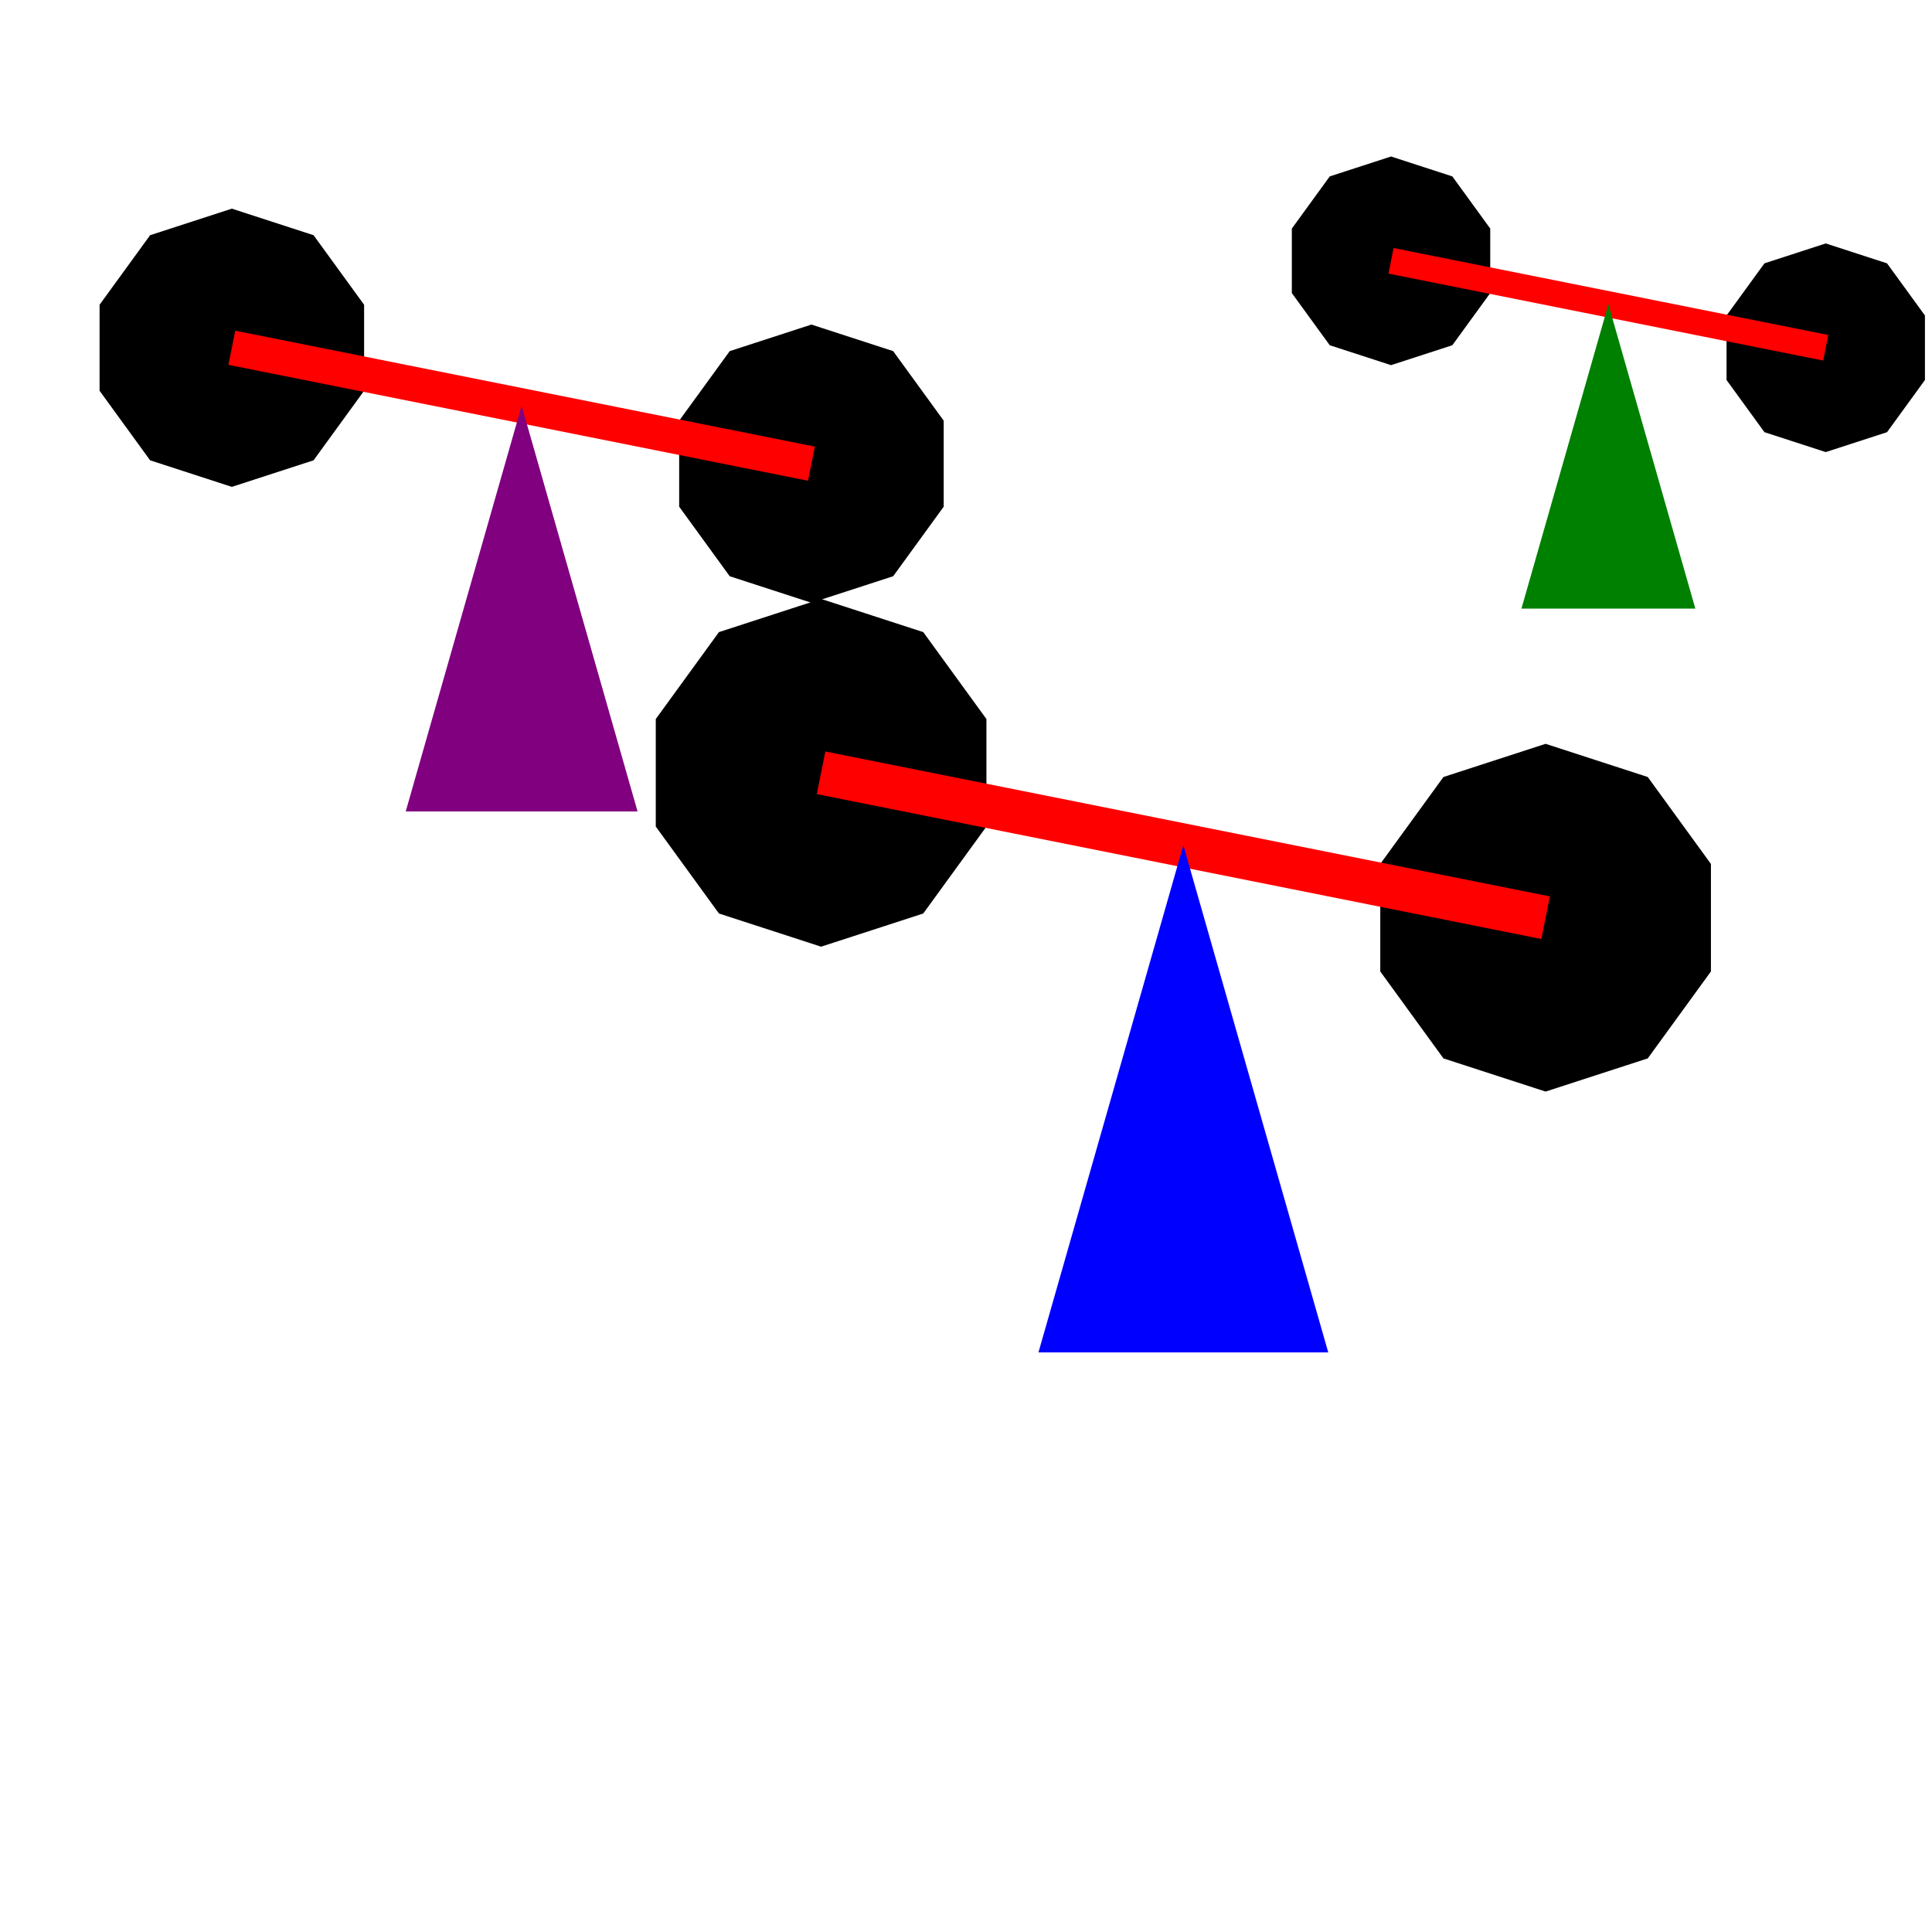 <?xml version="1.0"?>
<!DOCTYPE svg PUBLIC "-//W3C//DTD SVG 1.1//EN"
"http://www.w3.org/Graphics/SVG/1.1/DTD/svg11.dtd">
<svg version="1.1" xmlns="http://www.w3.org/2000/svg"
xmlns:xlink="http://www.w3.org/1999/xlink"
width="800px" height="800px"
viewBox="0 0 20 20"
preserveAspectRatio="xMidYMid">

<defs>
<g id="first">
<g>
<animateTransform attributeName = "transform" type = "rotate"
 from = "0,3,3" to = "360,3,3" dur = "5s" repeatCount="indefinite" />

<polygon points="4.141,3.371 3.705,3.971 3,4.2 2.295,3.971 1.859,3.371 1.859,2.629 2.295,
2.029 3,1.8 3.705,2.029 4.141,2.629" />
</g>

<g>
<animateTransform attributeName = "transform" type = "rotate"
 from = "0,8,4" to = "360,8,4" dur = "5s" repeatCount="indefinite" />

<polygon points="9.141,4.371 8.705,4.971 8,5.2 7.295,4.971 6.859,4.371 6.859,3.629 7.295,
3.029 8,2.8 8.705,3.029 9.141,3.629" />
</g>
<line x1="8" y1="4" x2="3" y2="3" stroke="red" stroke-width="0.3" />
<polygon points="5.5,3.5 6.5,7 4.5, 7" fill="purple" />
</g>

<g id="second">
<g>
<animateTransform attributeName = "transform" type = "rotate"
 from = "0,3,3" to = "360,3,3" dur = "5s" repeatCount="indefinite" />

<polygon points="4.141,3.371 3.705,3.971 3,4.2 2.295,3.971 1.859,3.371 1.859,2.629 2.295,
2.029 3,1.8 3.705,2.029 4.141,2.629" />
</g>

<g>
<animateTransform attributeName = "transform" type = "rotate"
 from = "0,8,4" to = "360,8,4" dur = "5s" repeatCount="indefinite" />

<polygon points="9.141,4.371 8.705,4.971 8,5.2 7.295,4.971 6.859,4.371 6.859,3.629 7.295,
3.029 8,2.8 8.705,3.029 9.141,3.629" />
</g>
<line x1="8" y1="4" x2="3" y2="3" stroke="red" stroke-width="0.3" />
<polygon points="5.5,3.5 6.5,7 4.5, 7" fill="blue" />
</g>

<g id="third">
<g>
<animateTransform attributeName = "transform" type = "rotate"
 from = "0,3,3" to = "360,3,3" dur = "5s" repeatCount="indefinite" />

<polygon points="4.141,3.371 3.705,3.971 3,4.2 2.295,3.971 1.859,3.371 1.859,2.629 2.295,
2.029 3,1.8 3.705,2.029 4.141,2.629" />
</g>

<g>
<animateTransform attributeName = "transform" type = "rotate"
 from = "0,8,4" to = "360,8,4" dur = "5s" repeatCount="indefinite" />

<polygon points="9.141,4.371 8.705,4.971 8,5.2 7.295,4.971 6.859,4.371 6.859,3.629 7.295,
3.029 8,2.8 8.705,3.029 9.141,3.629" />
</g>
<line x1="8" y1="4" x2="3" y2="3" stroke="red" stroke-width="0.3" />
<polygon points="5.5,3.5 6.5,7 4.5, 7" fill="green" />
</g>

</defs>


<use xlink:href = "#first" transform = "scale(1.2,1.2) translate(-1,0)" />
<use xlink:href = "#second"	transform = "translate(4,3.5) scale(1.5,1.5)" />
<use xlink:href = "#third" transform = "scale(0.9,0.9) translate(13,0)" />

</svg>
